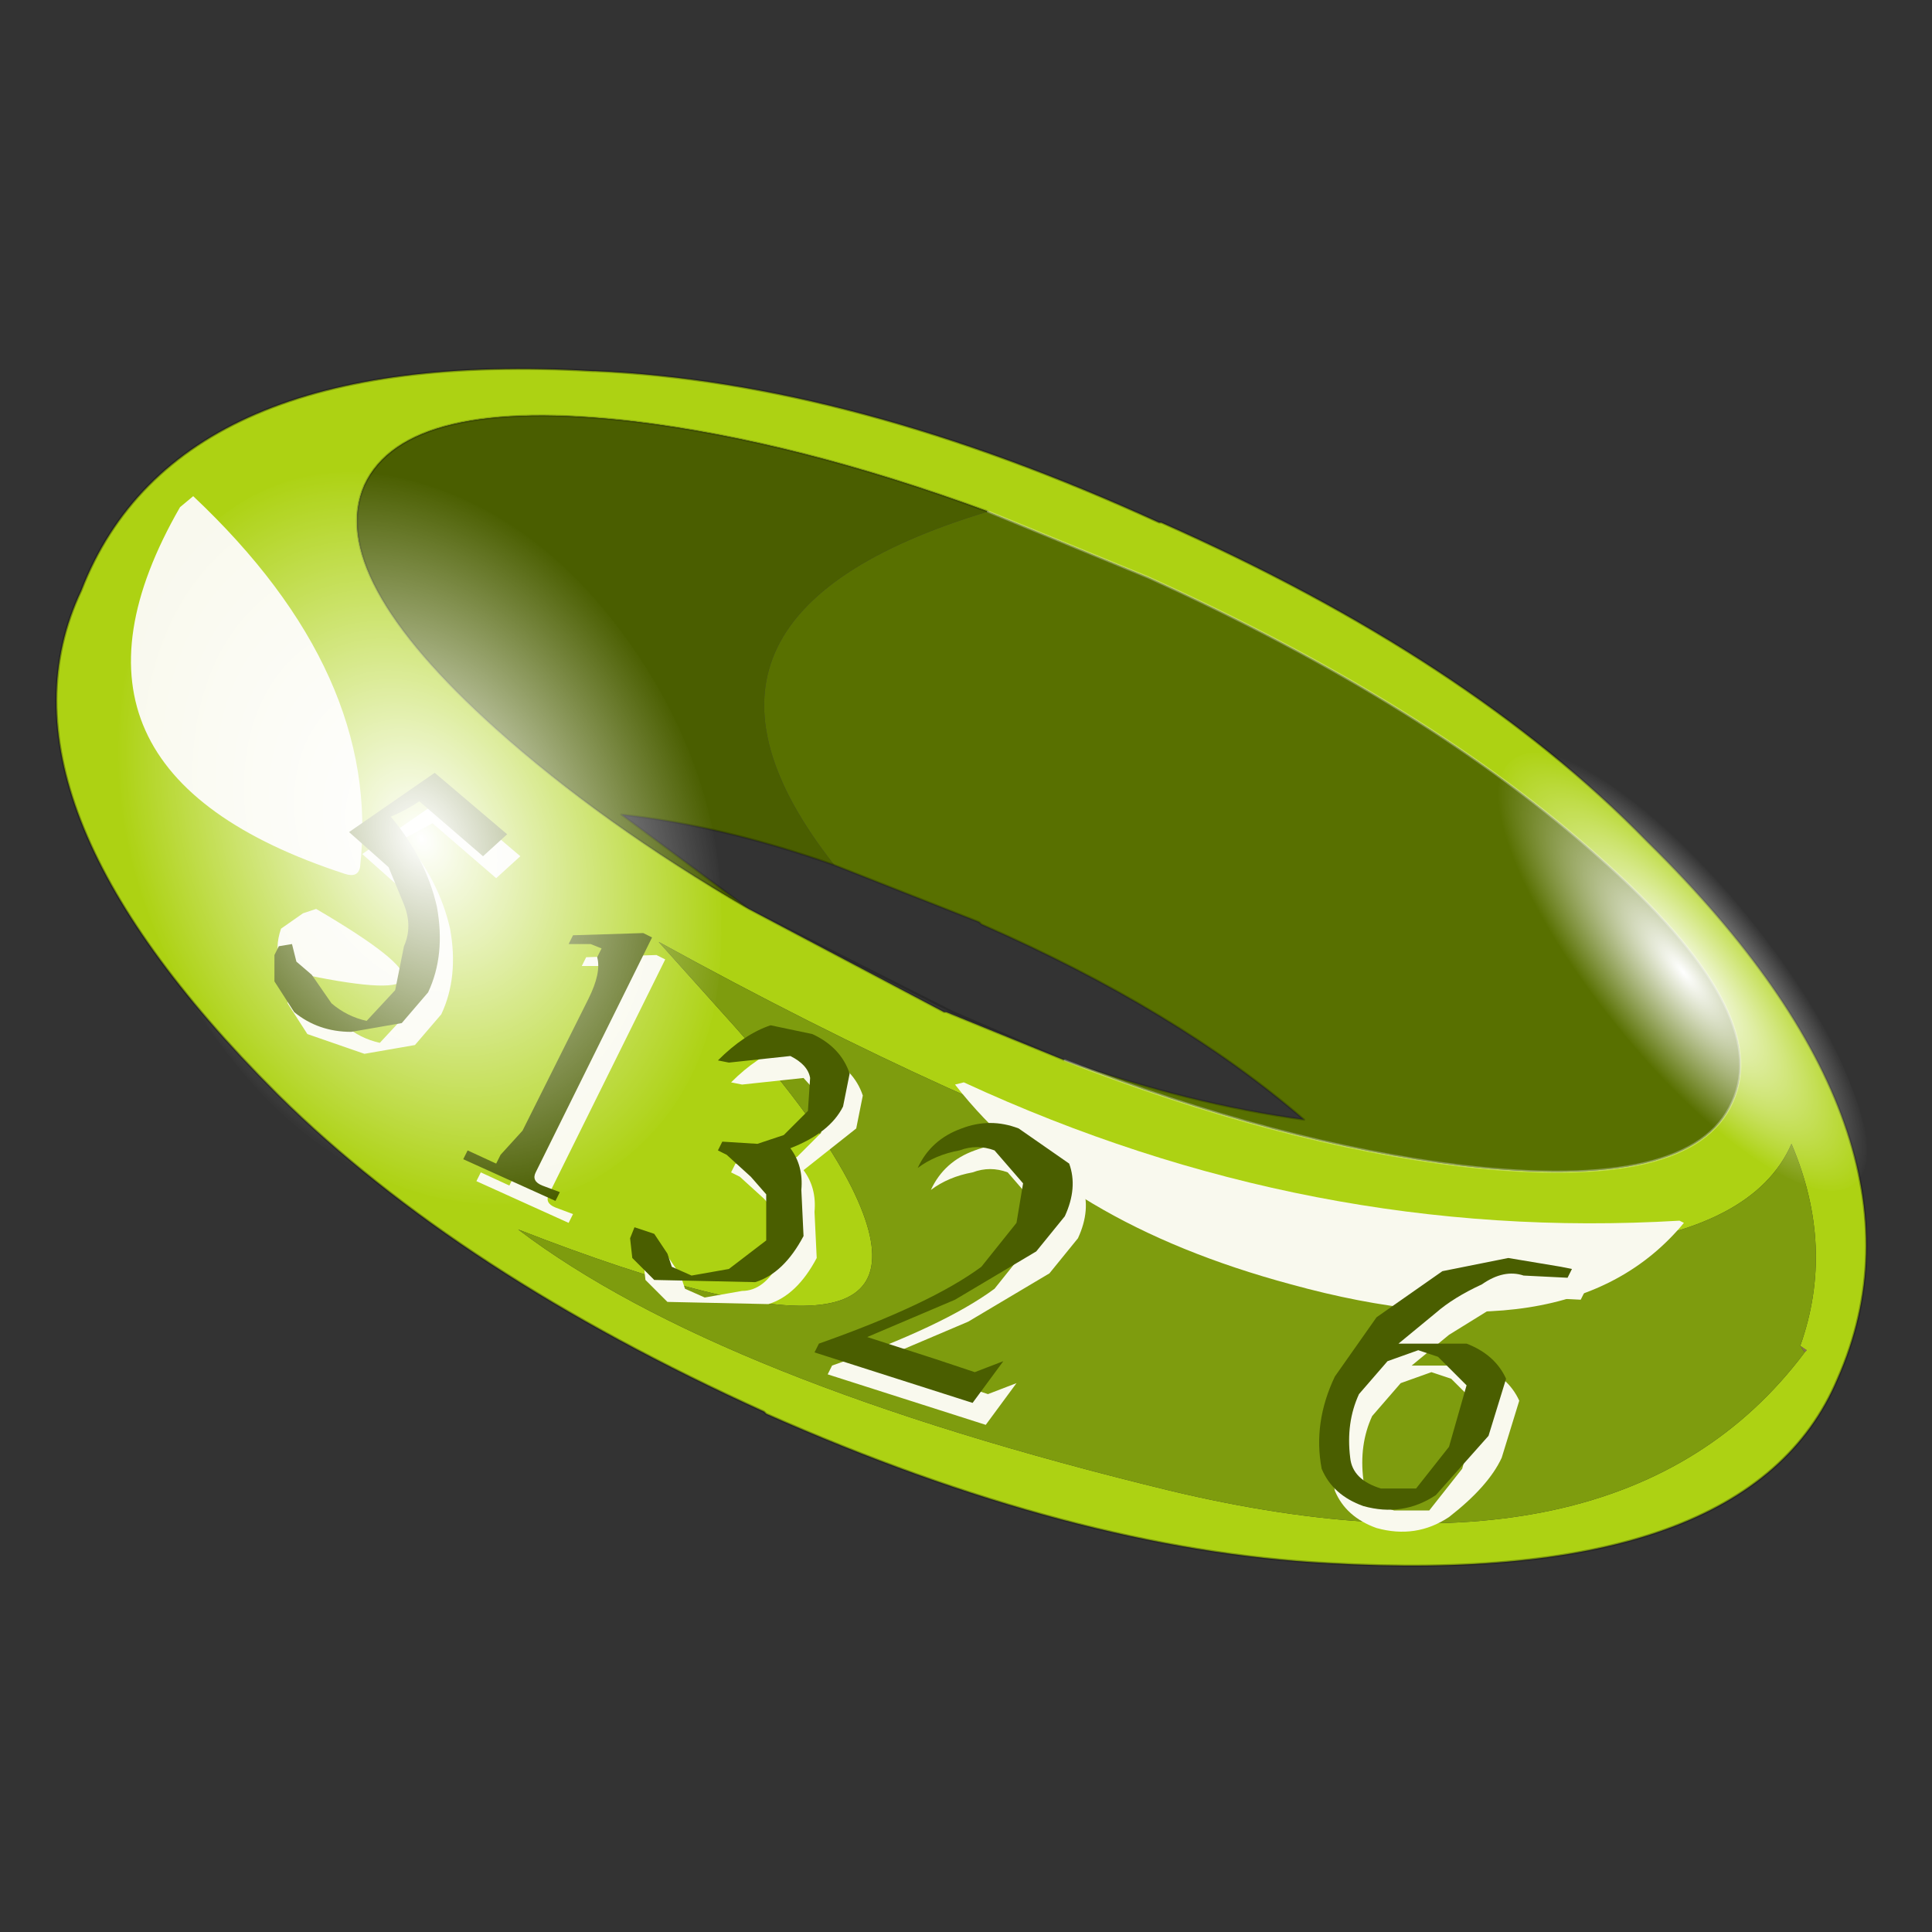 <?xml version="1.0" encoding="UTF-8" standalone="no"?>
<svg xmlns:xlink="http://www.w3.org/1999/xlink" height="440.0px" width="440.0px" xmlns="http://www.w3.org/2000/svg">
  <rect width="100%" height="100%" fill="#333333" stroke="none"/>
  <g transform="matrix(10.0, 0.0, 0.0, 10.0, 0.0, 0.0)">
    <use height="44.0" transform="matrix(1.0, 0.0, 0.0, 1.0, 0.0, 0.0)" width="44.0" xlink:href="#shape0"/>
    <use height="8.1" transform="matrix(0.958, 1.194, 0.383, -0.288, 32.9, 18.465)" width="8.1" xlink:href="#sprite0"/>
    <use height="8.1" transform="matrix(1.197, 1.753, 1.199, -1.059, -0.106, 16.289)" width="8.1" xlink:href="#sprite0"/>
  </g>
  <defs>
    <g id="shape0" transform="matrix(1.0, 0.0, 0.0, 1.0, 0.0, 0.0)">
      <path d="M44.0 44.0 L0.0 44.0 0.0 0.0 44.0 0.0 44.0 44.0" fill="#43adca" fill-opacity="0.0" fill-rule="evenodd" stroke="none"/>
      <path d="M41.1 30.8 L41.0 30.65 41.15 30.75 41.1 30.8" fill="#8a734a" fill-rule="evenodd" stroke="none"/>
      <path d="M41.0 30.65 Q41.8 28.4 40.8 26.05 39.95 28.0 36.3 28.4 29.0 29.15 15.0 21.45 L16.75 23.4 Q18.65 25.55 19.4 27.05 21.8 31.9 11.8 28.0 16.35 31.45 26.65 33.95 36.9 36.4 41.1 30.8 L41.15 30.75 41.0 30.65 M26.4 11.9 L26.45 11.9 Q33.45 15.0 37.5 19.15 L37.55 19.2 Q44.3 25.85 41.85 31.4 39.85 36.15 30.25 35.6 24.45 35.3 17.45 32.2 L17.4 32.15 Q10.45 29.0 6.35 24.95 L6.3 24.9 Q-0.4 18.2 1.85 13.45 4.0 7.9 13.5 8.45 L13.55 8.45 Q19.4 8.7 26.4 11.9 M24.25 24.15 Q29.15 26.05 33.3 26.55 38.55 27.15 39.45 25.1 40.4 23.05 36.45 19.55 32.55 16.05 26.15 13.15 L22.5 11.65 Q18.15 10.05 14.45 9.6 9.25 9.0 8.3 11.05 7.4 13.1 11.3 16.6 13.7 18.75 17.05 20.7 L21.5 23.05 21.55 23.05 24.25 24.15" fill="#add213" fill-rule="evenodd" stroke="none"/>
      <path d="M41.1 30.8 Q36.9 36.4 26.65 33.95 16.35 31.45 11.8 28.0 21.8 31.9 19.4 27.05 18.65 25.55 16.75 23.4 L15.0 21.45 Q29.0 29.15 36.3 28.4 39.95 28.0 40.8 26.05 41.8 28.4 41.0 30.65 L41.1 30.8" fill="#7e9c0e" fill-rule="evenodd" stroke="none"/>
      <path d="M22.5 11.65 Q14.55 14.05 19.0 19.7 16.45 18.8 14.15 18.55 L17.05 20.7 Q13.7 18.75 11.3 16.6 7.4 13.1 8.3 11.05 9.25 9.0 14.45 9.6 18.15 10.05 22.5 11.65" fill="#4a5e00" fill-rule="evenodd" stroke="none"/>
      <path d="M24.25 24.15 Q27.1 25.15 29.7 25.5 26.8 23.0 22.35 21.05 L22.3 21.0 19.0 19.7 Q14.55 14.05 22.5 11.65 L26.15 13.15 Q32.55 16.05 36.45 19.55 40.4 23.05 39.45 25.1 38.55 27.15 33.3 26.55 29.15 26.05 24.25 24.15" fill="#587000" fill-rule="evenodd" stroke="none"/>
      <path d="M26.4 11.9 Q19.4 8.7 13.55 8.45 L13.5 8.45 Q4.0 7.9 1.85 13.45 -0.4 18.2 6.3 24.9 L6.35 24.95 Q10.45 29.0 17.4 32.15 L17.45 32.2 Q24.45 35.3 30.25 35.6 39.85 36.15 41.85 31.4 44.3 25.85 37.55 19.2 L37.5 19.15 Q33.45 15.0 26.45 11.9 L26.4 11.9" fill="none" stroke="#000000" stroke-linecap="round" stroke-linejoin="round" stroke-opacity="0.302" stroke-width="0.05"/>
      <path d="M19.0 19.7 L22.3 21.0 22.35 21.05 Q26.8 23.0 29.7 25.5 27.1 25.15 24.25 24.15 L21.55 23.05 21.5 23.05 17.05 20.7 Q13.7 18.75 11.3 16.6 7.4 13.1 8.3 11.05 9.25 9.0 14.45 9.6 18.15 10.05 22.5 11.65 M19.0 19.7 Q16.45 18.8 14.15 18.55 L17.05 20.7 21.7 23.05 24.25 24.15" fill="none" stroke="#000000" stroke-linecap="round" stroke-linejoin="round" stroke-opacity="0.2" stroke-width="0.05"/>
      <path d="M24.25 24.15 Q29.15 26.05 33.3 26.55 38.55 27.15 39.45 25.1 40.4 23.05 36.45 19.55 32.55 16.05 26.15 13.15 L22.5 11.65" fill="none" stroke="#ffffff" stroke-linecap="round" stroke-linejoin="round" stroke-opacity="0.302" stroke-width="0.05"/>
      <path d="M8.2 19.75 Q8.15 20.0 7.85 19.9 0.65 17.55 4.1 11.55 L4.4 11.3 Q8.7 15.35 8.2 19.75" fill="#f9f9ee" fill-rule="evenodd" stroke="none"/>
      <path d="M6.95 22.2 Q6.1 22.05 6.4 21.15 L6.9 20.8 7.2 20.7 Q11.3 23.1 6.95 22.2" fill="#f9f9ee" fill-rule="evenodd" stroke="none"/>
      <path d="M38.25 27.8 L38.35 27.85 Q35.75 31.0 29.4 29.25 24.2 27.85 21.75 24.7 L21.95 24.65 Q29.85 28.3 38.25 27.8" fill="#f9f9ee" fill-rule="evenodd" stroke="none"/>
      <path d="M31.65 30.5 L33.15 29.45 34.65 29.15 35.85 29.35 36.1 29.4 36.0 29.6 35.0 29.55 34.05 29.75 33.0 30.4 32.15 31.1 32.9 31.1 33.7 31.1 Q34.35 31.35 34.6 31.9 L34.2 33.2 Q33.9 33.85 33.0 34.55 32.25 35.05 31.35 34.8 30.65 34.55 30.4 33.95 30.2 32.9 30.7 31.85 31.15 31.0 31.65 30.5 M32.6 31.25 L31.9 31.5 31.25 32.25 Q30.95 32.9 31.05 33.7 31.1 34.2 31.75 34.4 L32.55 34.4 33.3 33.45 33.7 32.05 33.05 31.4 32.6 31.25 M15.15 21.85 L12.5 27.2 Q12.4 27.4 12.65 27.5 L13.05 27.65 12.95 27.85 10.85 26.9 10.95 26.7 11.6 27.0 11.7 26.8 Q11.9 26.9 12.2 26.25 L13.7 23.25 Q14.0 22.65 13.9 22.3 L14.0 22.1 13.75 22.0 13.25 22.0 13.35 21.8 14.95 21.75 15.15 21.85 M18.3 24.55 L16.9 24.7 16.65 24.65 Q17.25 24.05 17.85 23.85 L18.8 24.05 Q19.45 24.35 19.65 24.95 L19.5 25.7 18.3 26.65 Q18.6 27.05 18.55 27.6 L18.6 28.65 Q18.15 29.5 17.5 29.7 L15.2 29.65 14.7 29.15 14.65 28.7 14.75 28.45 15.2 28.6 15.5 29.05 15.6 29.35 16.05 29.55 16.9 29.4 Q17.4 29.4 17.75 28.75 L17.75 28.25 17.75 27.7 17.4 27.3 16.85 26.8 16.65 26.7 16.75 26.5 17.55 26.55 18.15 26.35 18.7 25.8 18.75 25.05 18.3 24.55 M11.85 19.5 L11.3 20.0 9.85 18.75 9.2 19.1 Q10.0 20.05 10.25 21.15 10.45 22.25 10.05 23.1 L9.45 23.8 8.3 24.0 7.0 23.55 6.55 22.85 6.55 22.25 6.65 22.05 6.95 22.0 7.05 22.4 7.4 22.7 7.85 23.35 Q8.2 23.65 8.65 23.75 L9.3 23.05 9.5 22.05 Q9.7 21.6 9.5 21.1 L9.15 20.25 8.25 19.45 10.2 18.1 11.85 19.5 M24.65 27.0 Q24.85 27.55 24.55 28.2 L23.9 29.0 22.05 30.1 20.05 30.95 21.6 31.45 22.5 31.75 23.15 31.5 22.45 32.45 18.85 31.3 18.95 31.1 Q21.5 30.2 22.65 29.35 L23.45 28.35 23.6 27.45 22.95 26.7 Q22.55 26.55 22.15 26.7 21.6 26.8 21.2 27.1 21.5 26.45 22.2 26.2 22.85 25.95 23.5 26.2 24.15 26.4 24.65 27.0" fill="#f9f9ee" fill-rule="evenodd" stroke="none"/>
      <path d="M7.95 18.95 L9.9 17.6 11.55 19.0 11.0 19.5 9.55 18.25 Q9.25 18.45 8.9 18.6 9.7 19.55 9.95 20.65 10.15 21.75 9.75 22.6 L9.15 23.3 8.0 23.5 Q7.25 23.5 6.7 23.05 L6.25 22.35 6.25 21.75 6.35 21.55 6.65 21.5 6.75 21.9 7.1 22.2 7.55 22.85 Q7.9 23.15 8.35 23.25 L9.0 22.55 9.2 21.55 Q9.4 21.1 9.2 20.6 L8.85 19.75 7.95 18.95" fill="#4a5e00" fill-rule="evenodd" stroke="none"/>
      <path d="M14.85 21.35 L12.2 26.7 Q12.1 26.9 12.35 27.0 L12.75 27.15 12.65 27.35 10.55 26.4 10.65 26.2 11.3 26.5 11.4 26.3 11.9 25.75 13.4 22.75 Q13.7 22.15 13.6 21.8 L13.7 21.6 13.45 21.5 12.95 21.5 13.05 21.3 14.65 21.25 14.85 21.35 M19.35 24.45 L19.2 25.2 Q18.9 25.8 18.0 26.15 18.3 26.55 18.25 27.1 L18.3 28.15 Q17.85 29.0 17.2 29.2 L14.9 29.15 14.4 28.65 14.35 28.2 14.45 27.95 14.9 28.1 15.2 28.55 15.3 28.85 15.75 29.05 16.6 28.9 17.45 28.25 17.45 27.75 17.45 27.2 17.1 26.8 16.55 26.3 16.35 26.2 16.45 26.0 17.25 26.05 17.85 25.85 18.4 25.3 18.45 24.55 Q18.4 24.25 18.0 24.05 L16.6 24.2 16.35 24.15 Q16.95 23.55 17.55 23.35 L18.5 23.55 Q19.15 23.85 19.35 24.45 M18.65 30.6 Q21.2 29.7 22.35 28.85 L23.15 27.85 23.3 26.95 22.65 26.2 Q22.25 26.05 21.85 26.2 21.3 26.3 20.9 26.6 21.2 25.95 21.9 25.7 22.55 25.45 23.2 25.7 L24.35 26.5 Q24.55 27.05 24.25 27.7 L23.6 28.5 21.75 29.6 19.75 30.45 21.3 30.95 22.2 31.25 22.85 31.0 22.15 31.95 18.55 30.8 18.65 30.6 M35.7 29.1 L34.7 29.05 Q34.25 28.9 33.75 29.25 33.1 29.55 32.7 29.9 L31.85 30.6 32.6 30.6 33.4 30.6 Q34.05 30.85 34.3 31.4 L33.9 32.7 32.7 34.05 Q31.95 34.55 31.05 34.3 30.35 34.05 30.1 33.45 29.9 32.4 30.4 31.35 L31.35 30.0 32.85 28.95 34.35 28.65 35.55 28.85 35.8 28.9 35.7 29.1 M32.3 30.75 L31.6 31.0 30.95 31.75 Q30.65 32.4 30.75 33.2 30.8 33.7 31.45 33.9 L32.25 33.9 33.0 32.95 33.4 31.55 32.75 30.9 32.3 30.75" fill="#4a5e00" fill-rule="evenodd" stroke="none"/>
    </g>
    <g id="sprite0" transform="matrix(1.0, 0.0, 0.0, 1.0, 0.0, 4.05)">
      <use height="8.1" transform="matrix(1.0, 0.0, 0.0, 1.0, 0.0, -4.05)" width="8.1" xlink:href="#shape1"/>
    </g>
    <g id="shape1" transform="matrix(1.0, 0.0, 0.0, 1.0, 0.0, 4.05)">
      <path d="M4.05 -4.05 Q5.75 -4.05 6.9 -2.9 8.1 -1.7 8.1 0.0 8.1 1.7 6.9 2.85 5.75 4.05 4.05 4.05 2.35 4.05 1.15 2.85 0.0 1.7 0.0 0.0 0.0 -1.7 1.15 -2.9 2.35 -4.05 4.05 -4.05" fill="url(#gradient0)" fill-rule="evenodd" stroke="none"/>
    </g>
    <radialGradient cx="0" cy="0" gradientTransform="matrix(0.005, 0.0, 0.0, 0.005, 4.05, 0.0)" gradientUnits="userSpaceOnUse" id="gradient0" r="819.2" spreadMethod="pad">
      <stop offset="0.0" stop-color="#ffffff"/>
      <stop offset="1.0" stop-color="#ffffff" stop-opacity="0.0"/>
    </radialGradient>
  </defs>
</svg>
